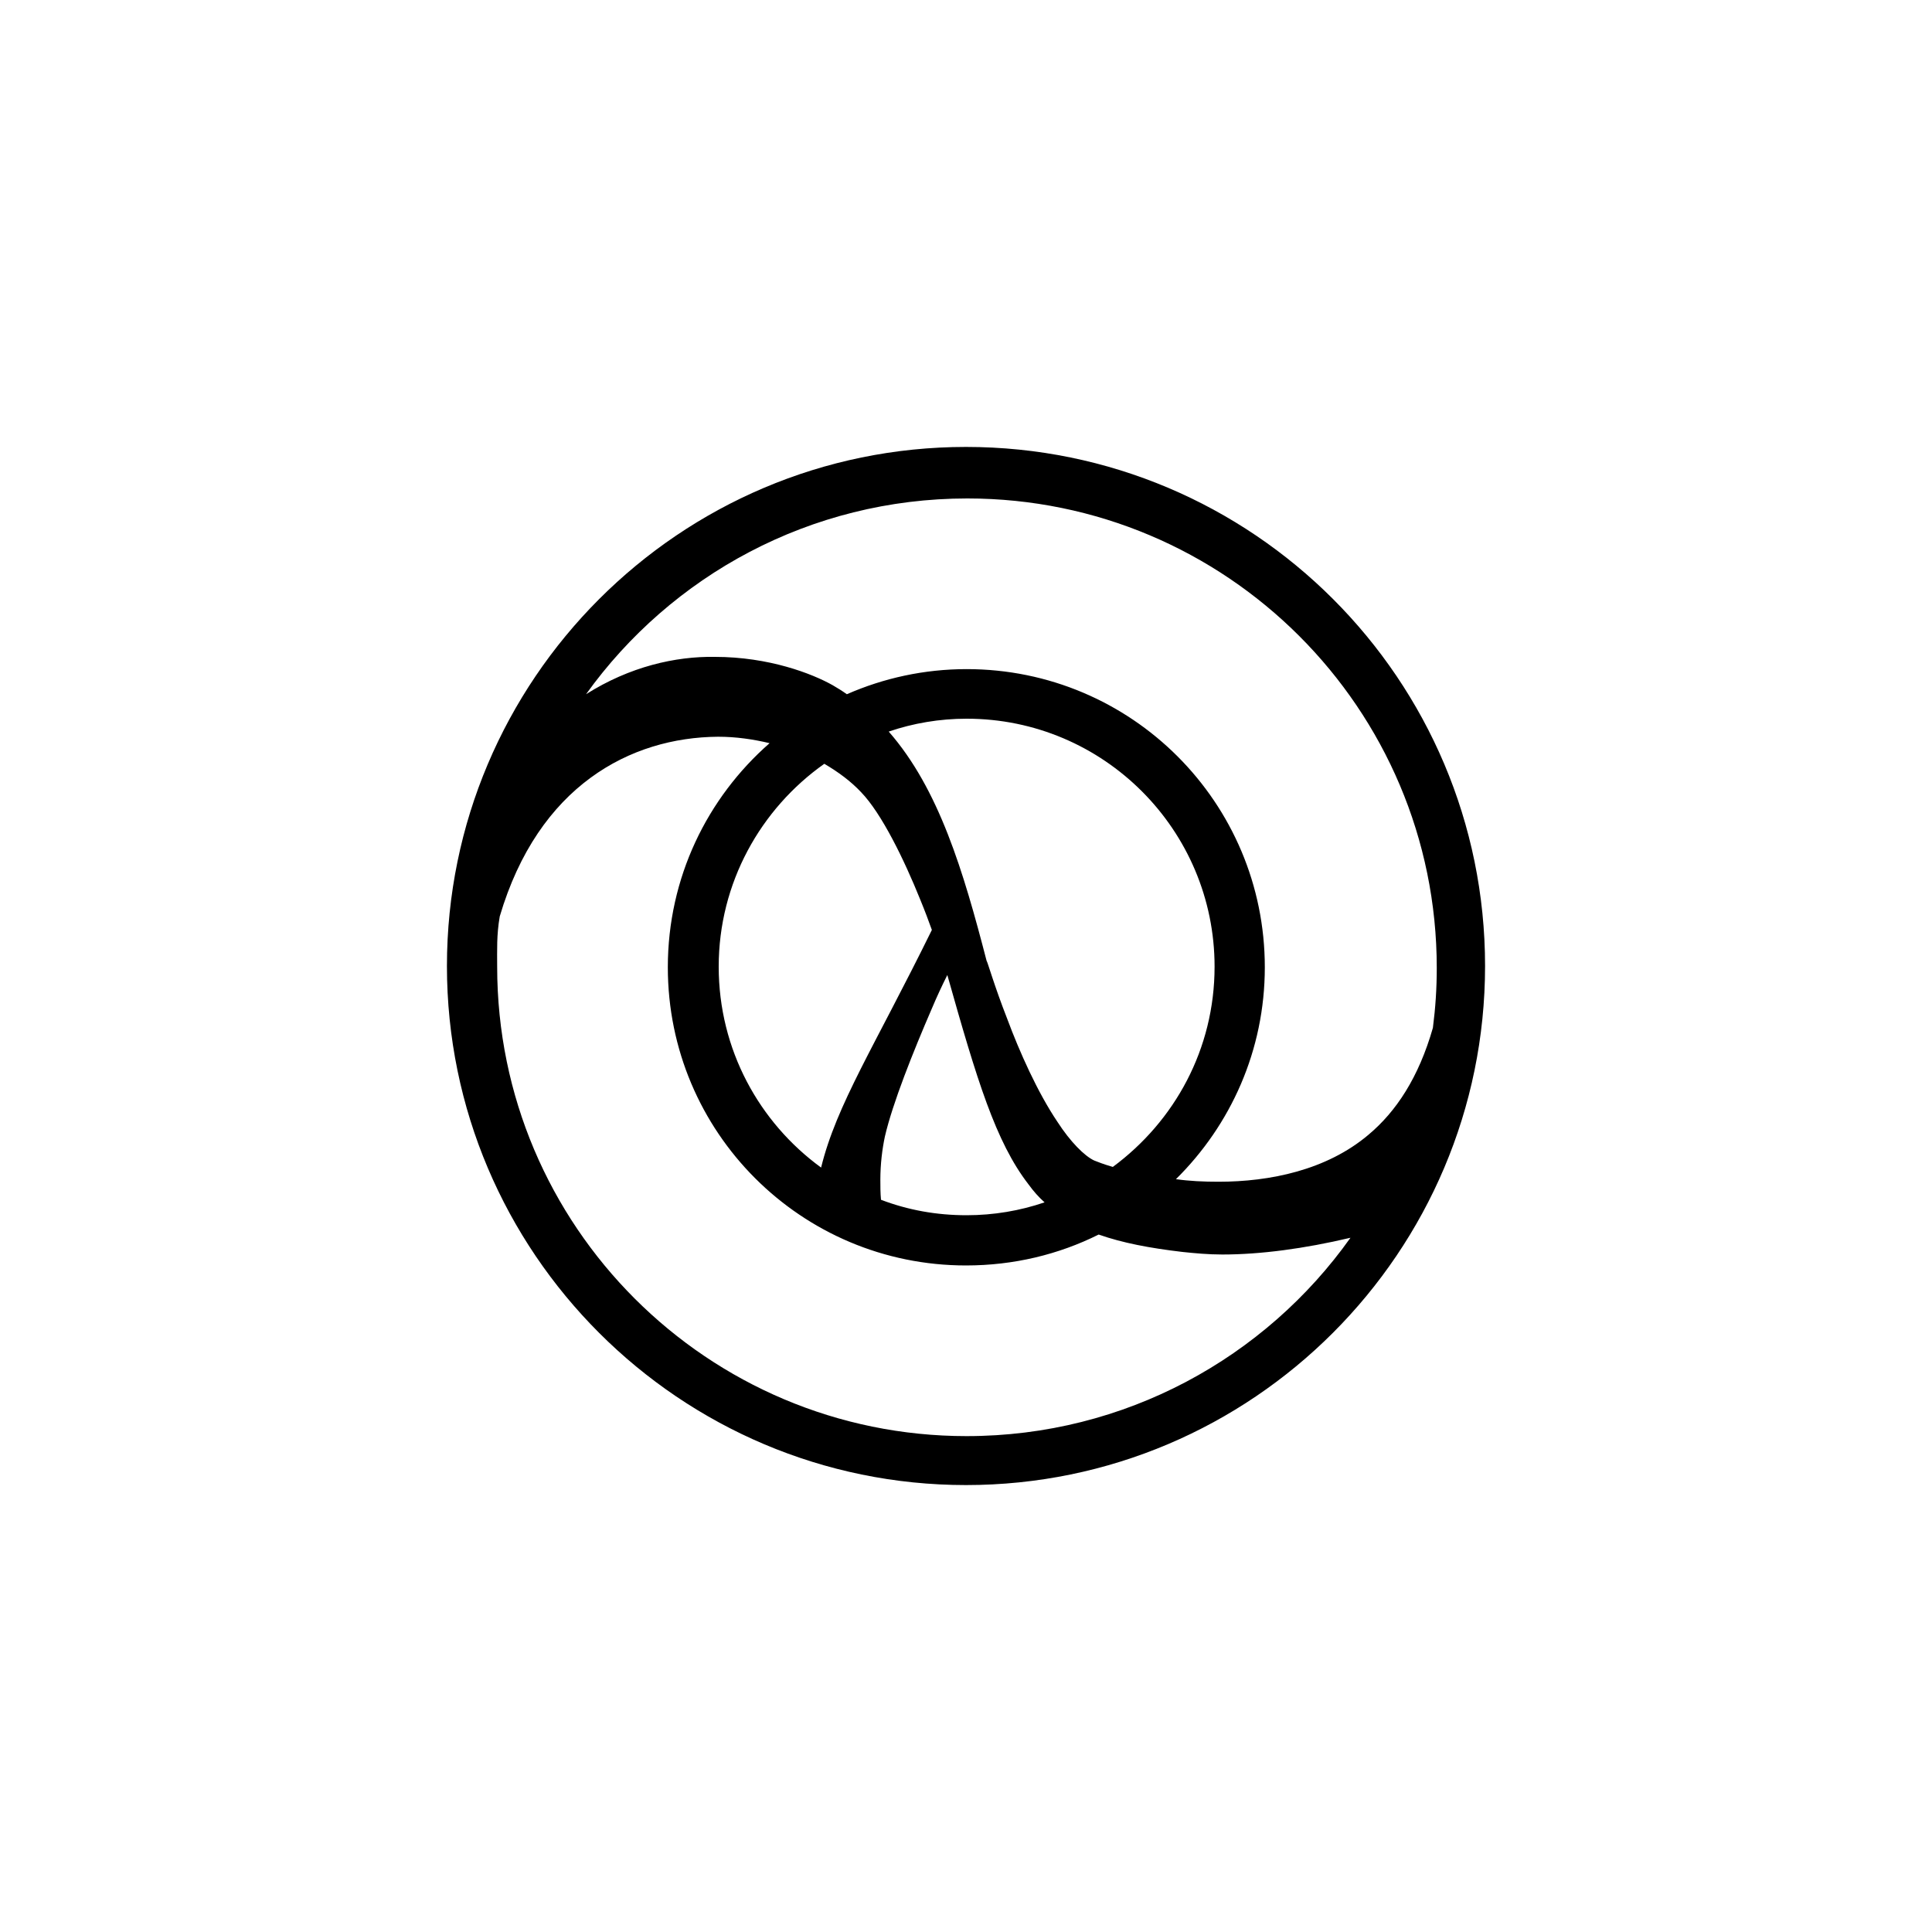 <svg xmlns="http://www.w3.org/2000/svg" viewBox="0 0 300 300">
  <path d="M150 69.4c-44.5 0-80.6 36.2-80.6 80.6 0 44.5 36.2 80.6 80.6 80.6 44.5 0 80.6-36.2 80.6-80.6 0-44.5-36.1-80.6-80.6-80.6zm.1 153.6c-40.2 0-72.9-32.6-72.9-72.9 0-2.6-.1-4.9.4-7.8 6-20.3 20.3-27.8 33.9-27.9 2.8 0 5.5.4 8 1-9.7 8.5-15.8 20.9-15.8 34.8 0 25.6 20.7 46.3 46.3 46.3 7.4 0 14.4-1.7 20.6-4.8 3.7 1.3 7.9 2.1 13 2.7 1.9.2 4 .4 6.2.4 5.9 0 12.7-.9 19.9-2.6-13.2 18.6-35 30.8-59.6 30.8zm6.3-64.8c-2-5.1-3.1-9-3.2-9-3.6-13.9-7.4-26.7-15.2-35.6 3.8-1.3 7.9-2 12.1-2 21.3 0 38.5 17.3 38.5 38.5 0 12.8-6.2 24-15.8 31.1-1.4-.4-2.4-.8-2.9-1-1.5-.7-3.7-2.9-5.7-6-3.1-4.6-5.9-10.9-7.8-16zm5.8 28.5c-3.8 1.3-7.9 2-12.1 2-4.7 0-9.1-.8-13.3-2.4-.1-1.1-.1-2.1-.1-3.1 0-2.5.3-4.8.7-6.7 1.2-5.2 4.4-13.2 7.3-19.9.8-1.9 1.6-3.6 2.4-5.2 4.6 16.3 7.5 25.9 12.6 32.5.8 1.1 1.6 2 2.5 2.8zm-19.3-47c.7 1.7 1.3 3.3 1.8 4.7-8.9 18.1-14.8 27.1-17.2 36.9-9.6-7-15.9-18.3-15.9-31.2 0-13 6.5-24.5 16.4-31.5 2.2 1.3 4.1 2.7 5.7 4.4 3.2 3.3 6.7 10.5 9.2 16.7zm69.6 36.5c-6.5 5.5-15.3 7.3-23.3 7.3-2.3 0-4.5-.1-6.6-.4 8.5-8.4 13.8-20 13.8-32.9 0-25.6-20.7-46.3-46.3-46.3-6.6 0-12.9 1.4-18.6 3.9-.7-.5-1.5-1-2.2-1.4-3.2-1.8-9.9-4.4-18.3-4.4-6.1-.1-13.2 1.5-20 5.8 13.2-18.4 34.8-30.4 59.2-30.4 40.2 0 72.9 32.6 72.9 72.9 0 3.2-.2 6.2-.6 9.3-2.2 7.7-5.7 13-10 16.6z"/>
</svg>
